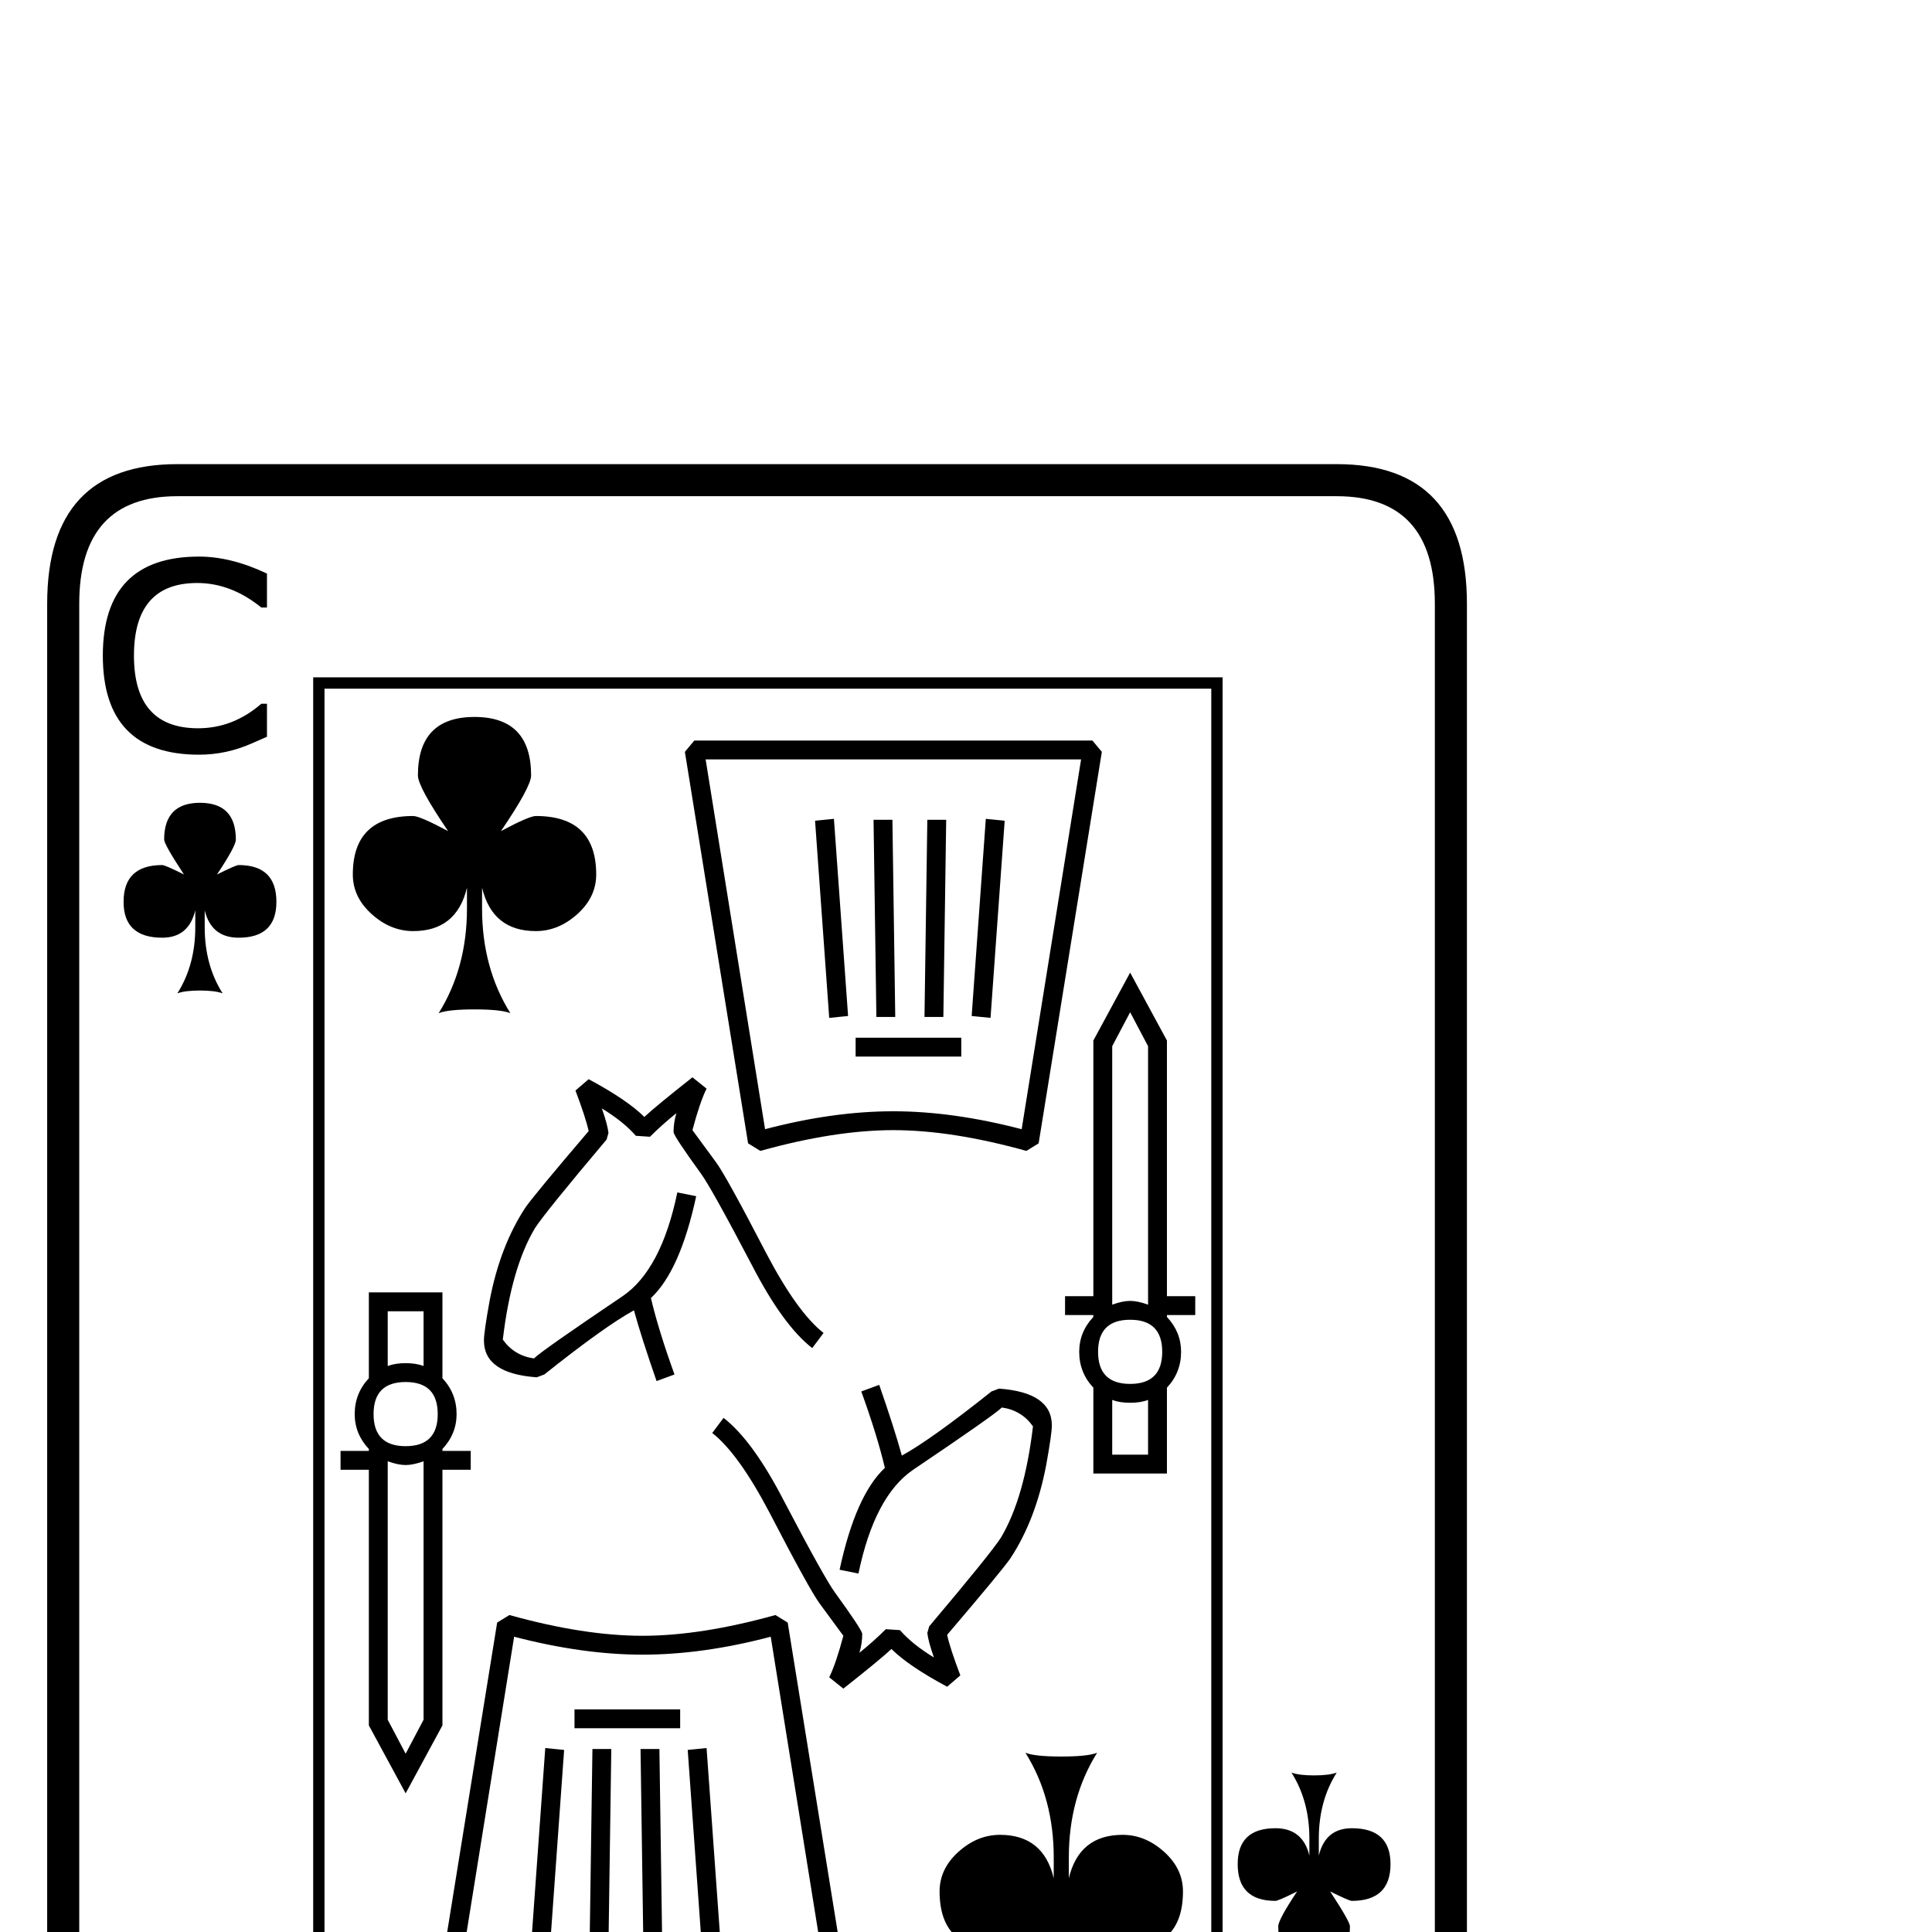 <?xml version="1.0" standalone="no"?>
<!DOCTYPE svg PUBLIC "-//W3C//DTD SVG 1.1//EN" "http://www.w3.org/Graphics/SVG/1.1/DTD/svg11.dtd" >
<svg viewBox="0 -442 2048 2048">
  <g transform="matrix(1 0 0 -1 0 1606)">
   <path fill="currentColor"
d="M1555 -244q0 -148 -138 -148h-1229q-138 0 -138 148v1652q0 148 138 148h1229q138 0 138 -148v-1652zM1521 -244v1652q0 114 -104 114h-1229q-104 0 -104 -114v-1652q0 -114 104 -114h1229q104 0 104 114zM283 1267l-16 -7q-27 -12 -56 -12q-102 0 -102 105t102 105
q34 0 72 -18v-36h-6q-32 26 -68 26q-67 0 -67 -77t68 -77q37 0 67 26h6v-35zM1474 72q0 -39 -41 -39q-3 0 -23 10q21 -32 21 -37q0 -39 -38 -39t-38 39q0 7 20 37q-20 -10 -23 -10q-40 0 -40 39q0 38 40 38q29 0 36 -29v18q0 40 -19 70q8 -3 24 -3t24 3q-19 -30 -19 -70v-18
q7 29 35 29q41 0 41 -38zM1296 -166h-964v1496h964v-1496zM293 1092q0 -38 -40 -38q-29 0 -36 29v-18q0 -40 19 -70q-8 3 -24 3t-24 -3q19 30 19 70v18q-7 -29 -35 -29q-41 0 -41 38q0 39 41 39q3 0 23 -10q-21 32 -21 37q0 39 38 39t38 -39q0 -7 -20 -37q20 10 23 10
q40 0 40 -39zM1496 -189q0 -105 -102 -105q-34 0 -72 18v36h6q32 -26 68 -26q67 0 67 77t-68 77q-37 0 -67 -26h-6v35l16 7q27 12 56 12q102 0 102 -105zM1284 -154v1472h-940v-1472h940zM1168 1251l-67 -415l-13 -8q-79 22 -141 22t-141 -22l-13 8l-67 415l10 12h422z
M1267 654h-30v-2q15 -16 15 -37q0 -22 -15 -38v-91h-78v91q-15 16 -15 38q0 21 15 37v2h-30v20h30v271l39 72l39 -72v-271h30v-20zM632 1121q0 -24 -20 -42t-44 -18q-46 0 -57 46v-22q0 -63 30 -111q-10 4 -38 4t-38 -4q30 48 30 111v22q-11 -46 -57 -46q-24 0 -44 18
t-20 42q0 62 64 62q7 0 37 -16q-32 47 -32 59q0 62 60 62t60 -62q0 -12 -32 -59q30 16 37 16q64 0 64 -62zM873 635l-12 -16q-31 24 -64 88q-43 82 -54 97q-29 40 -29 44q0 10 3 20q-15 -12 -28 -25l-15 1q-13 15 -36 29q6 -17 7 -26l-2 -7q-65 -77 -76 -94
q-25 -42 -34 -118q12 -17 33 -20q8 8 94 66q41 28 58 110l20 -4q-17 -79 -48 -108q8 -34 25 -81l-19 -7q-16 46 -24 75q-31 -17 -95 -68l-8 -3q-56 4 -56 39q0 9 6 42q11 58 38 99q9 13 67 81q-3 14 -14 43l14 12q41 -22 59 -40q13 12 51 42l15 -12q-7 -14 -15 -44l25 -34
q11 -15 53 -96q33 -63 61 -85zM1115 537q0 -9 -6 -42q-11 -58 -38 -99q-9 -13 -67 -81q3 -14 14 -43l-14 -12q-41 22 -59 40q-13 -12 -51 -42l-15 12q7 14 15 44l-25 34q-11 15 -53 96q-33 63 -61 85l12 16q31 -24 64 -88q43 -82 54 -97q29 -40 29 -44q0 -10 -3 -20
q15 12 28 25l15 -1q13 -15 36 -29q-6 17 -7 26l2 7q65 77 76 94q25 42 34 118q-12 17 -33 20q-8 -8 -94 -66q-41 -28 -58 -110l-20 4q17 79 48 108q-8 34 -25 81l19 7q16 -46 24 -75q31 17 95 68l8 3q56 -4 56 -39zM1254 43q0 -62 -64 -62q-7 0 -37 16q32 -47 32 -59
q0 -62 -60 -62t-60 62q0 12 32 59q-30 -16 -37 -16q-64 0 -64 62q0 24 20 42t44 18q46 0 57 -46v22q0 63 -30 111q10 -4 38 -4t38 4q-30 -48 -30 -111v-22q11 46 57 46q24 0 44 -18t20 -42zM499 490h-30v-271l-39 -72l-39 72v271h-30v20h30v2q-15 16 -15 37q0 22 15 38v91
h78v-91q15 -16 15 -38q0 -21 -15 -37v-2h30v-20zM902 -87l-10 -12h-422l-10 12l67 415l13 8q79 -22 141 -22t141 22l13 -8zM1217 665v274l-19 36l-19 -36v-274q11 4 19 4t19 -4zM1146 1243h-398l63 -392q72 19 136 19q63 0 136 -19zM1232 615q0 34 -34 34t-34 -34t34 -34
t34 34zM1217 506v58q-8 -3 -19 -3t-19 3v-58h38zM449 600v58h-38v-58q8 3 19 3t19 -3zM464 549q0 34 -34 34t-34 -34t34 -34t34 34zM880 -79l-63 392q-72 -19 -136 -19q-63 0 -136 19l-63 -392h398zM449 225v274q-11 -4 -19 -4t-19 4v-274l19 -36zM1065 1178l-15 -209l-20 2
l15 209zM1003 1179l-3 -209h-20l3 209h20zM949 970h-20l-3 209h20zM899 971l-20 -2l-15 209l20 2zM1019 928h-112v20h112v-20zM721 216h-112v20h112v-20zM764 -14l-20 -2l-15 209l20 2zM702 -15h-20l-3 209h20zM648 194l-3 -209h-20l3 209h20zM598 193l-15 -209l-20 2
l15 209z" />
  </g>

</svg>
